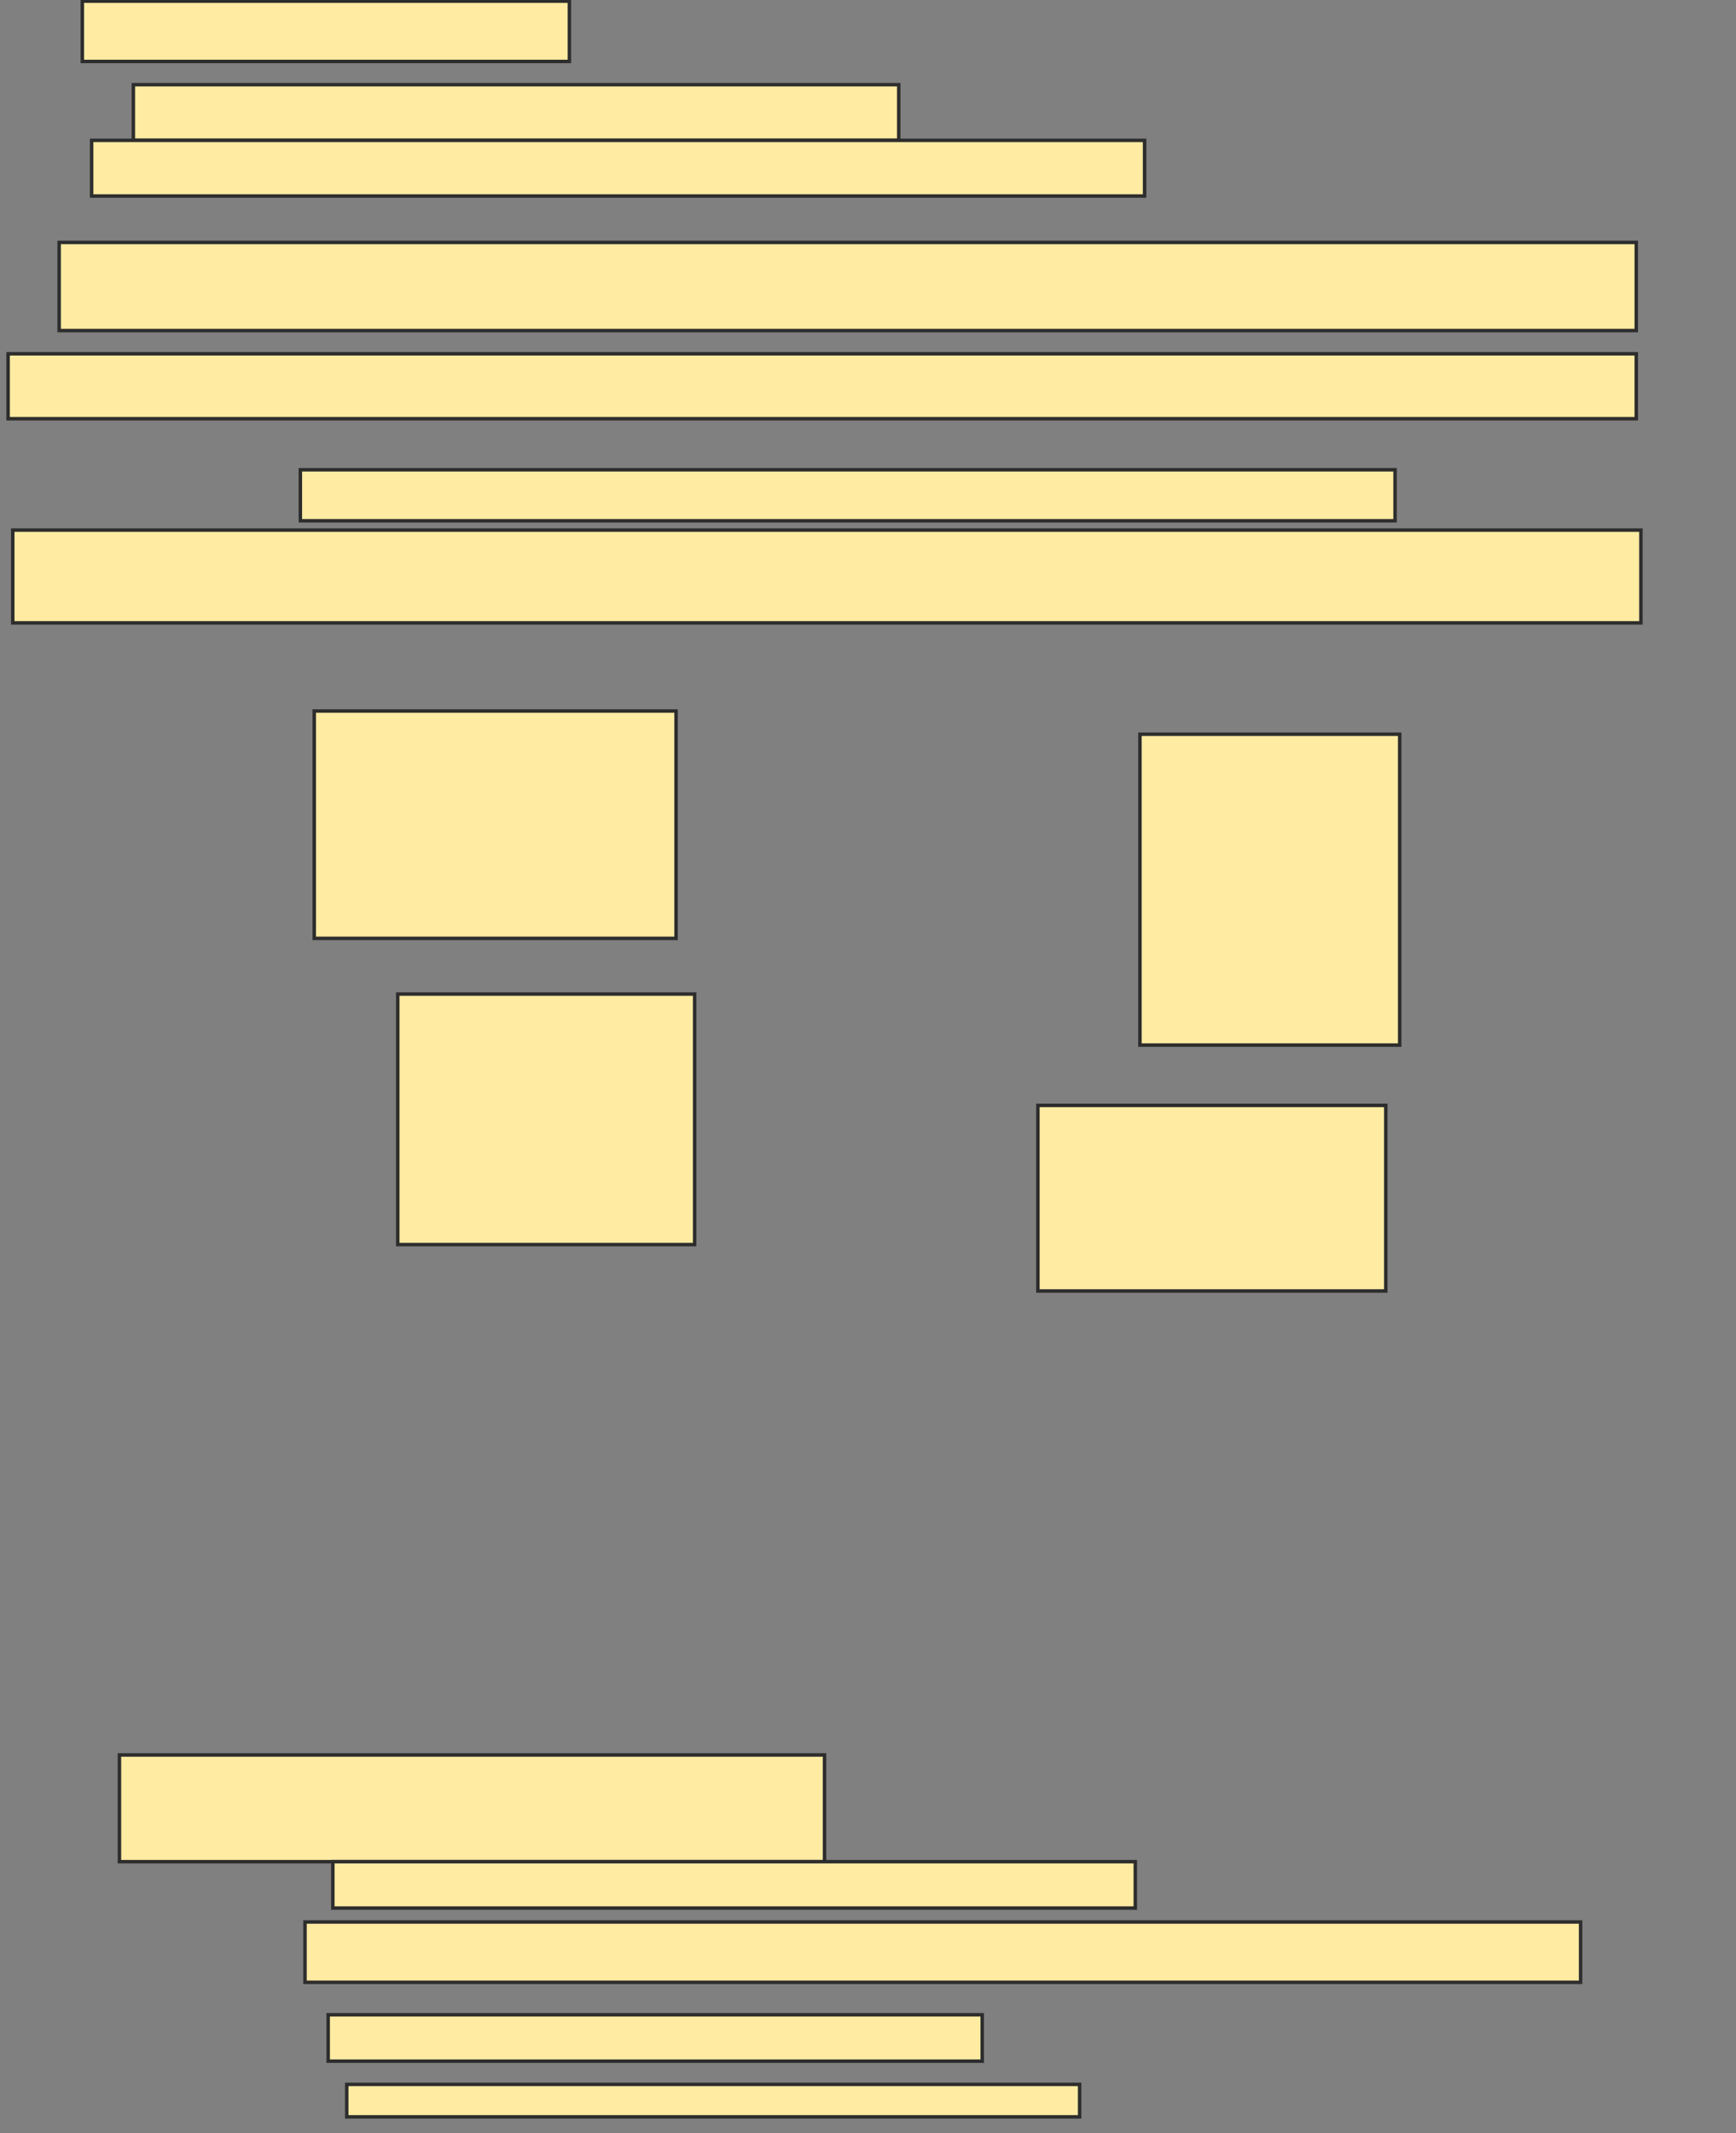 <svg height="613" width="499" xmlns="http://www.w3.org/2000/svg">
 <rect width="100%" height="100%" fill="#808080" stroke="none"/>
 <!-- Created with Image Occlusion Enhanced -->
 <g>
  <title>Labels</title>
 </g>
 <g>
  <title>Masks</title>
  <rect fill="#FFEBA2" height="17.333" id="715ae679693143e2a79893ffe5de6509-oa-1" stroke="#2D2D2D" width="140" x="23.667" y="0.333"/>
  <rect fill="#FFEBA2" height="16" id="715ae679693143e2a79893ffe5de6509-oa-2" stroke="#2D2D2D" width="220" x="38.333" y="24.333"/>
  <rect fill="#FFEBA2" height="16" id="715ae679693143e2a79893ffe5de6509-oa-3" stroke="#2D2D2D" width="302.667" x="26.333" y="40.333"/>
  <rect fill="#FFEBA2" height="25.333" id="715ae679693143e2a79893ffe5de6509-oa-4" stroke="#2D2D2D" width="453.333" x="17" y="69.667"/>
  <rect fill="#FFEBA2" height="18.667" id="715ae679693143e2a79893ffe5de6509-oa-5" stroke="#2D2D2D" width="468" x="2.333" y="101.667"/>
  <rect fill="#FFEBA2" height="14.667" id="715ae679693143e2a79893ffe5de6509-oa-6" stroke="#2D2D2D" width="314.667" x="86.333" y="135"/>
  <rect fill="#FFEBA2" height="26.667" id="715ae679693143e2a79893ffe5de6509-oa-7" stroke="#2D2D2D" width="468" x="3.667" y="152.333"/>
  <rect fill="#FFEBA2" height="89.333" id="715ae679693143e2a79893ffe5de6509-oa-8" stroke="#2D2D2D" width="74.667" x="327.667" y="211"/>
  <rect fill="#FFEBA2" height="53.333" id="715ae679693143e2a79893ffe5de6509-oa-9" stroke="#2D2D2D" width="100" x="298.333" y="317.667"/>
  <rect fill="#FFEBA2" height="65.333" id="715ae679693143e2a79893ffe5de6509-oa-10" stroke="#2D2D2D" width="104" x="90.333" y="204.333"/>
  <rect fill="#FFEBA2" height="72" id="715ae679693143e2a79893ffe5de6509-oa-11" stroke="#2D2D2D" width="85.333" x="114.333" y="285.667"/>
  <rect fill="#FFEBA2" height="30.667" id="715ae679693143e2a79893ffe5de6509-oa-12" stroke="#2D2D2D" width="202.667" x="34.333" y="504.333"/>
  <rect fill="#FFEBA2" height="13.333" id="715ae679693143e2a79893ffe5de6509-oa-13" stroke="#2D2D2D" width="230.667" x="95.667" y="535"/>
  <rect fill="#FFEBA2" height="17.333" id="715ae679693143e2a79893ffe5de6509-oa-14" stroke="#2D2D2D" width="366.667" x="87.667" y="552.333"/>
  <rect fill="#FFEBA2" height="13.333" id="715ae679693143e2a79893ffe5de6509-oa-15" stroke="#2D2D2D" width="188" x="94.333" y="579"/>
  <rect fill="#FFEBA2" height="9.333" id="715ae679693143e2a79893ffe5de6509-oa-16" stroke="#2D2D2D" width="210.667" x="99.667" y="599"/>
 </g>
</svg>